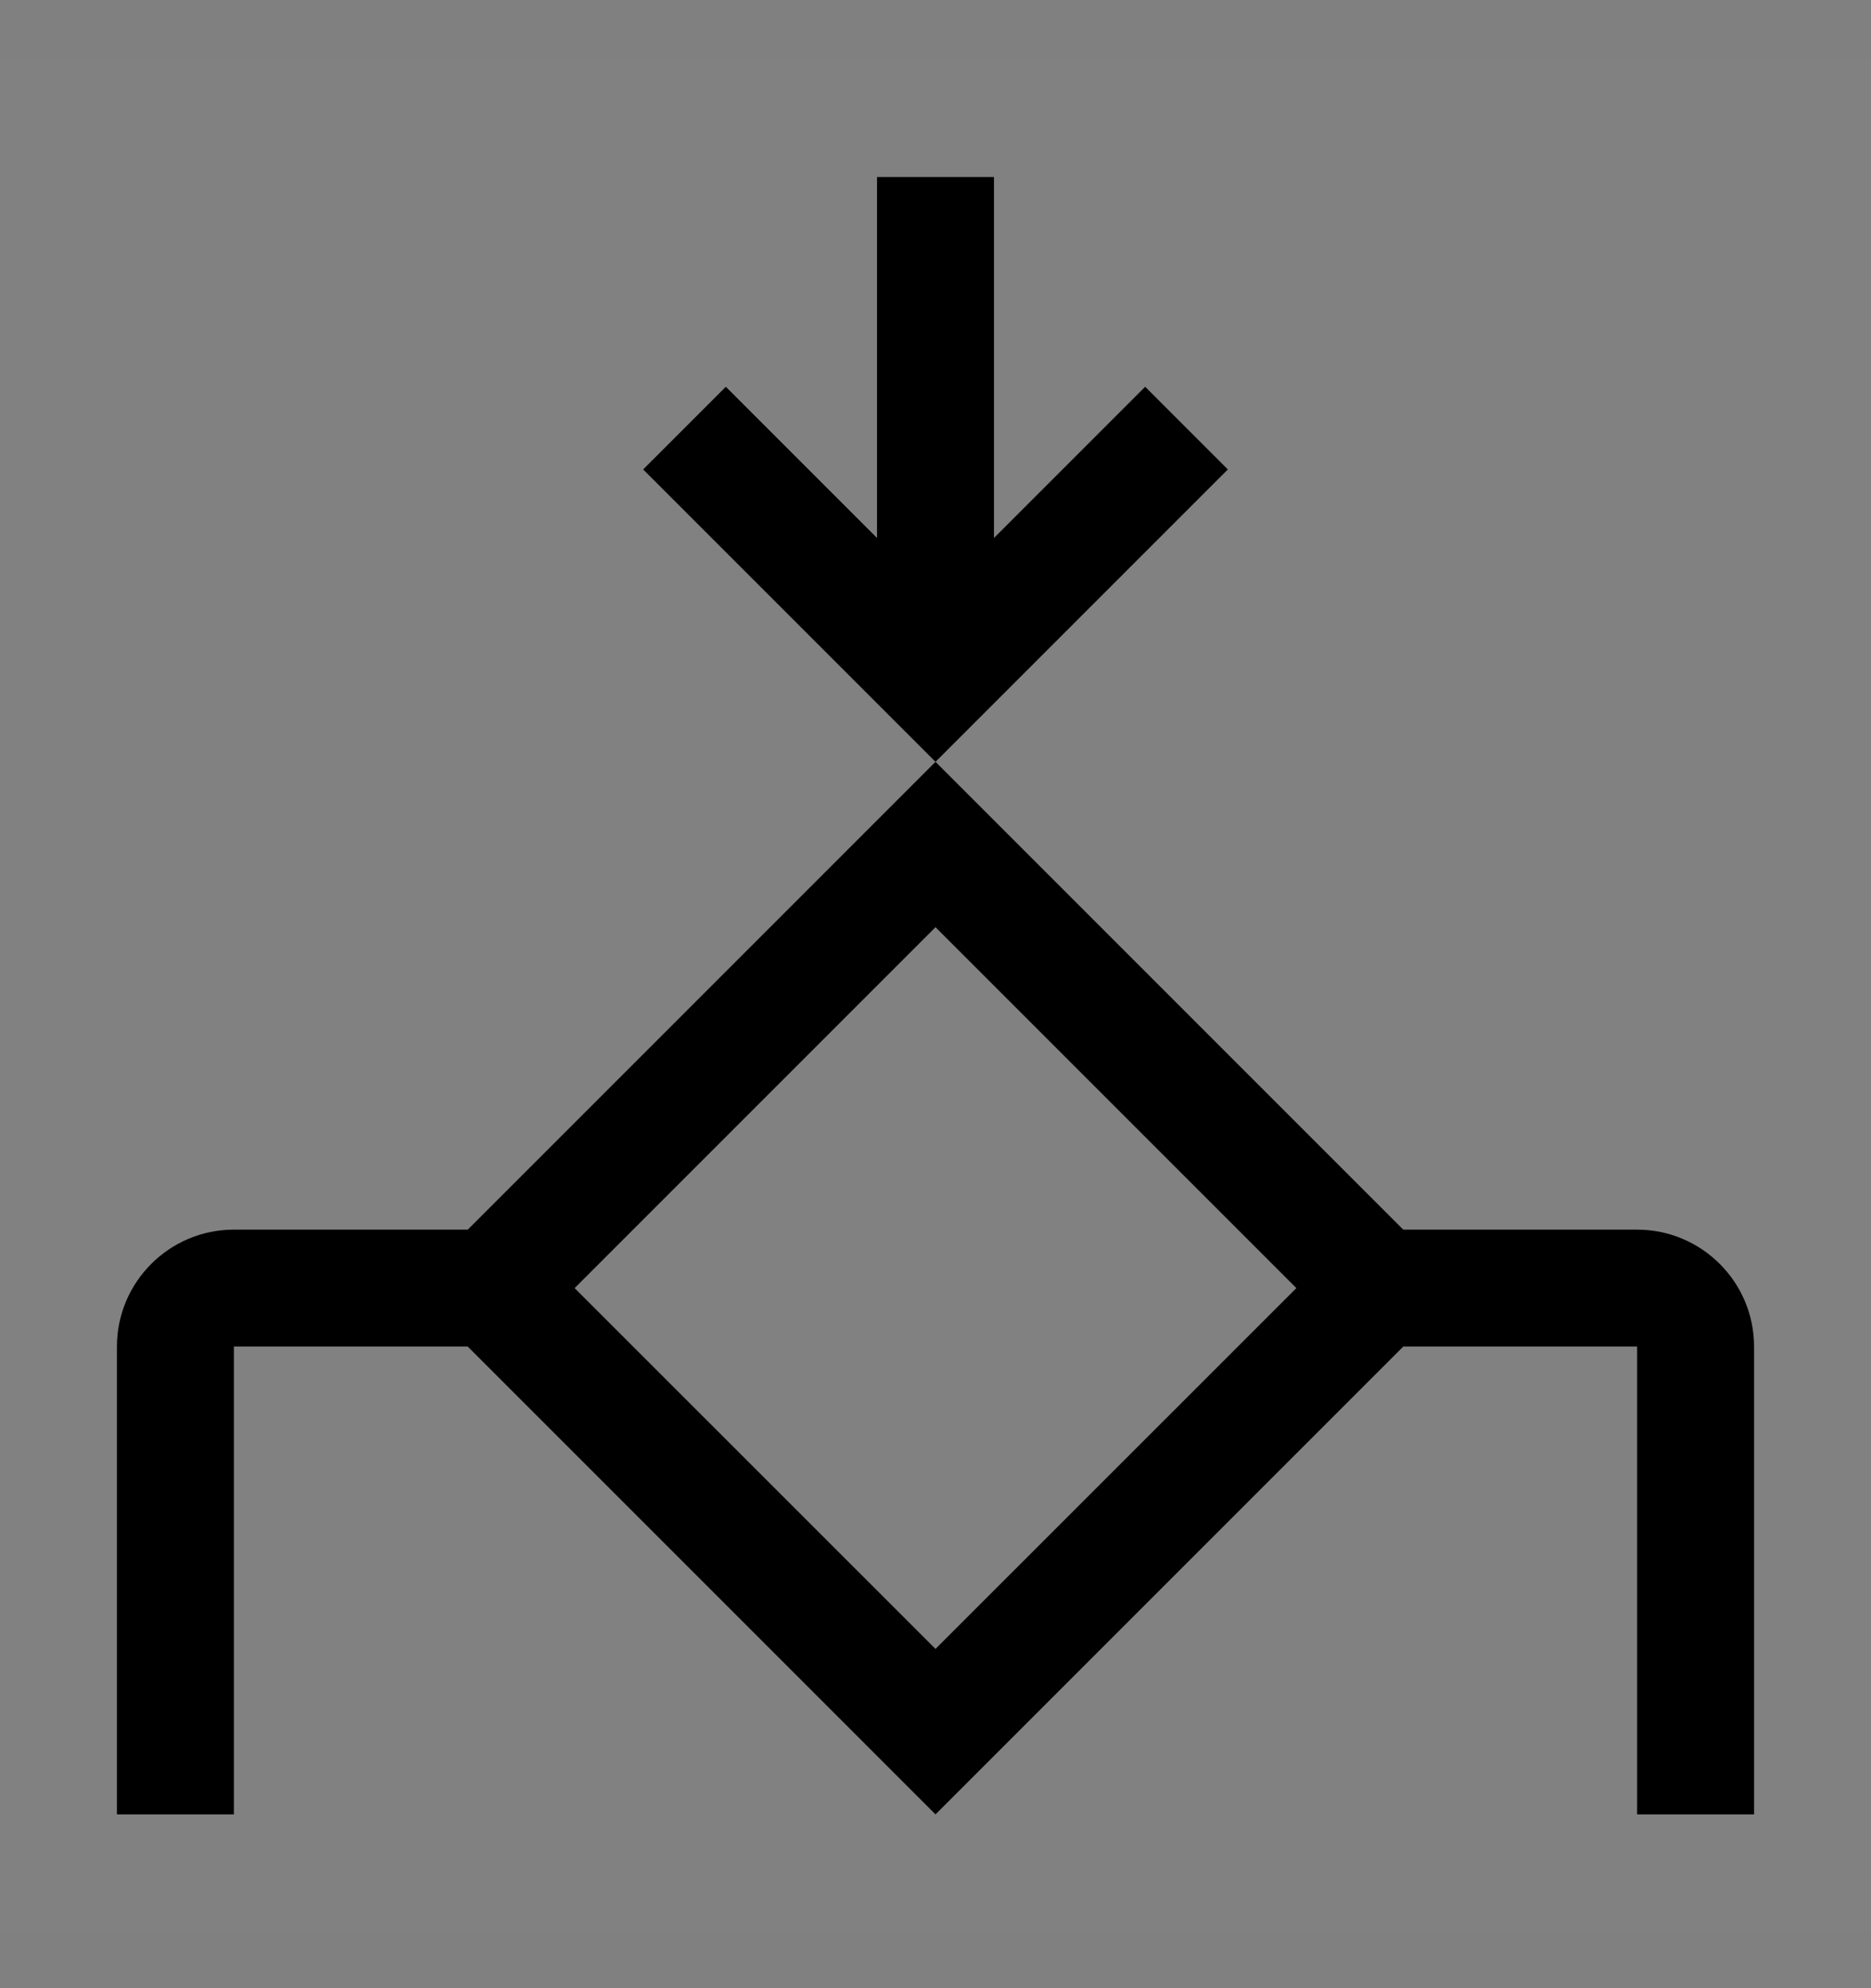 <svg viewBox="0 0 16 17" fill="none" xmlns="http://www.w3.org/2000/svg">
<rect x="0" y="0" width="16" height="17" fill="#808080" stroke="none"/>
<rect width="16" height="16" transform="translate(0 0.514)" fill="white" fill-opacity="0.01" style="mix-blend-mode:multiply"/>
<path d="M14 10.514H12L8 6.514L4 10.514H2C1.449 10.514 1 10.962 1 11.514V15.514H2V11.514H4L8 15.514L12 11.514H14V15.514H15V11.514C15 10.962 14.551 10.514 14 10.514ZM8 14.099L4.914 11.014L8 7.928L11.086 11.014L8 14.099Z" fill="currentColor"/>
<path d="M5.5 4.014L8 6.514L10.5 4.014L9.793 3.307L8.5 4.6V1.514H7.5V4.6L6.207 3.307L5.5 4.014Z" fill="currentColor"/>
</svg>
